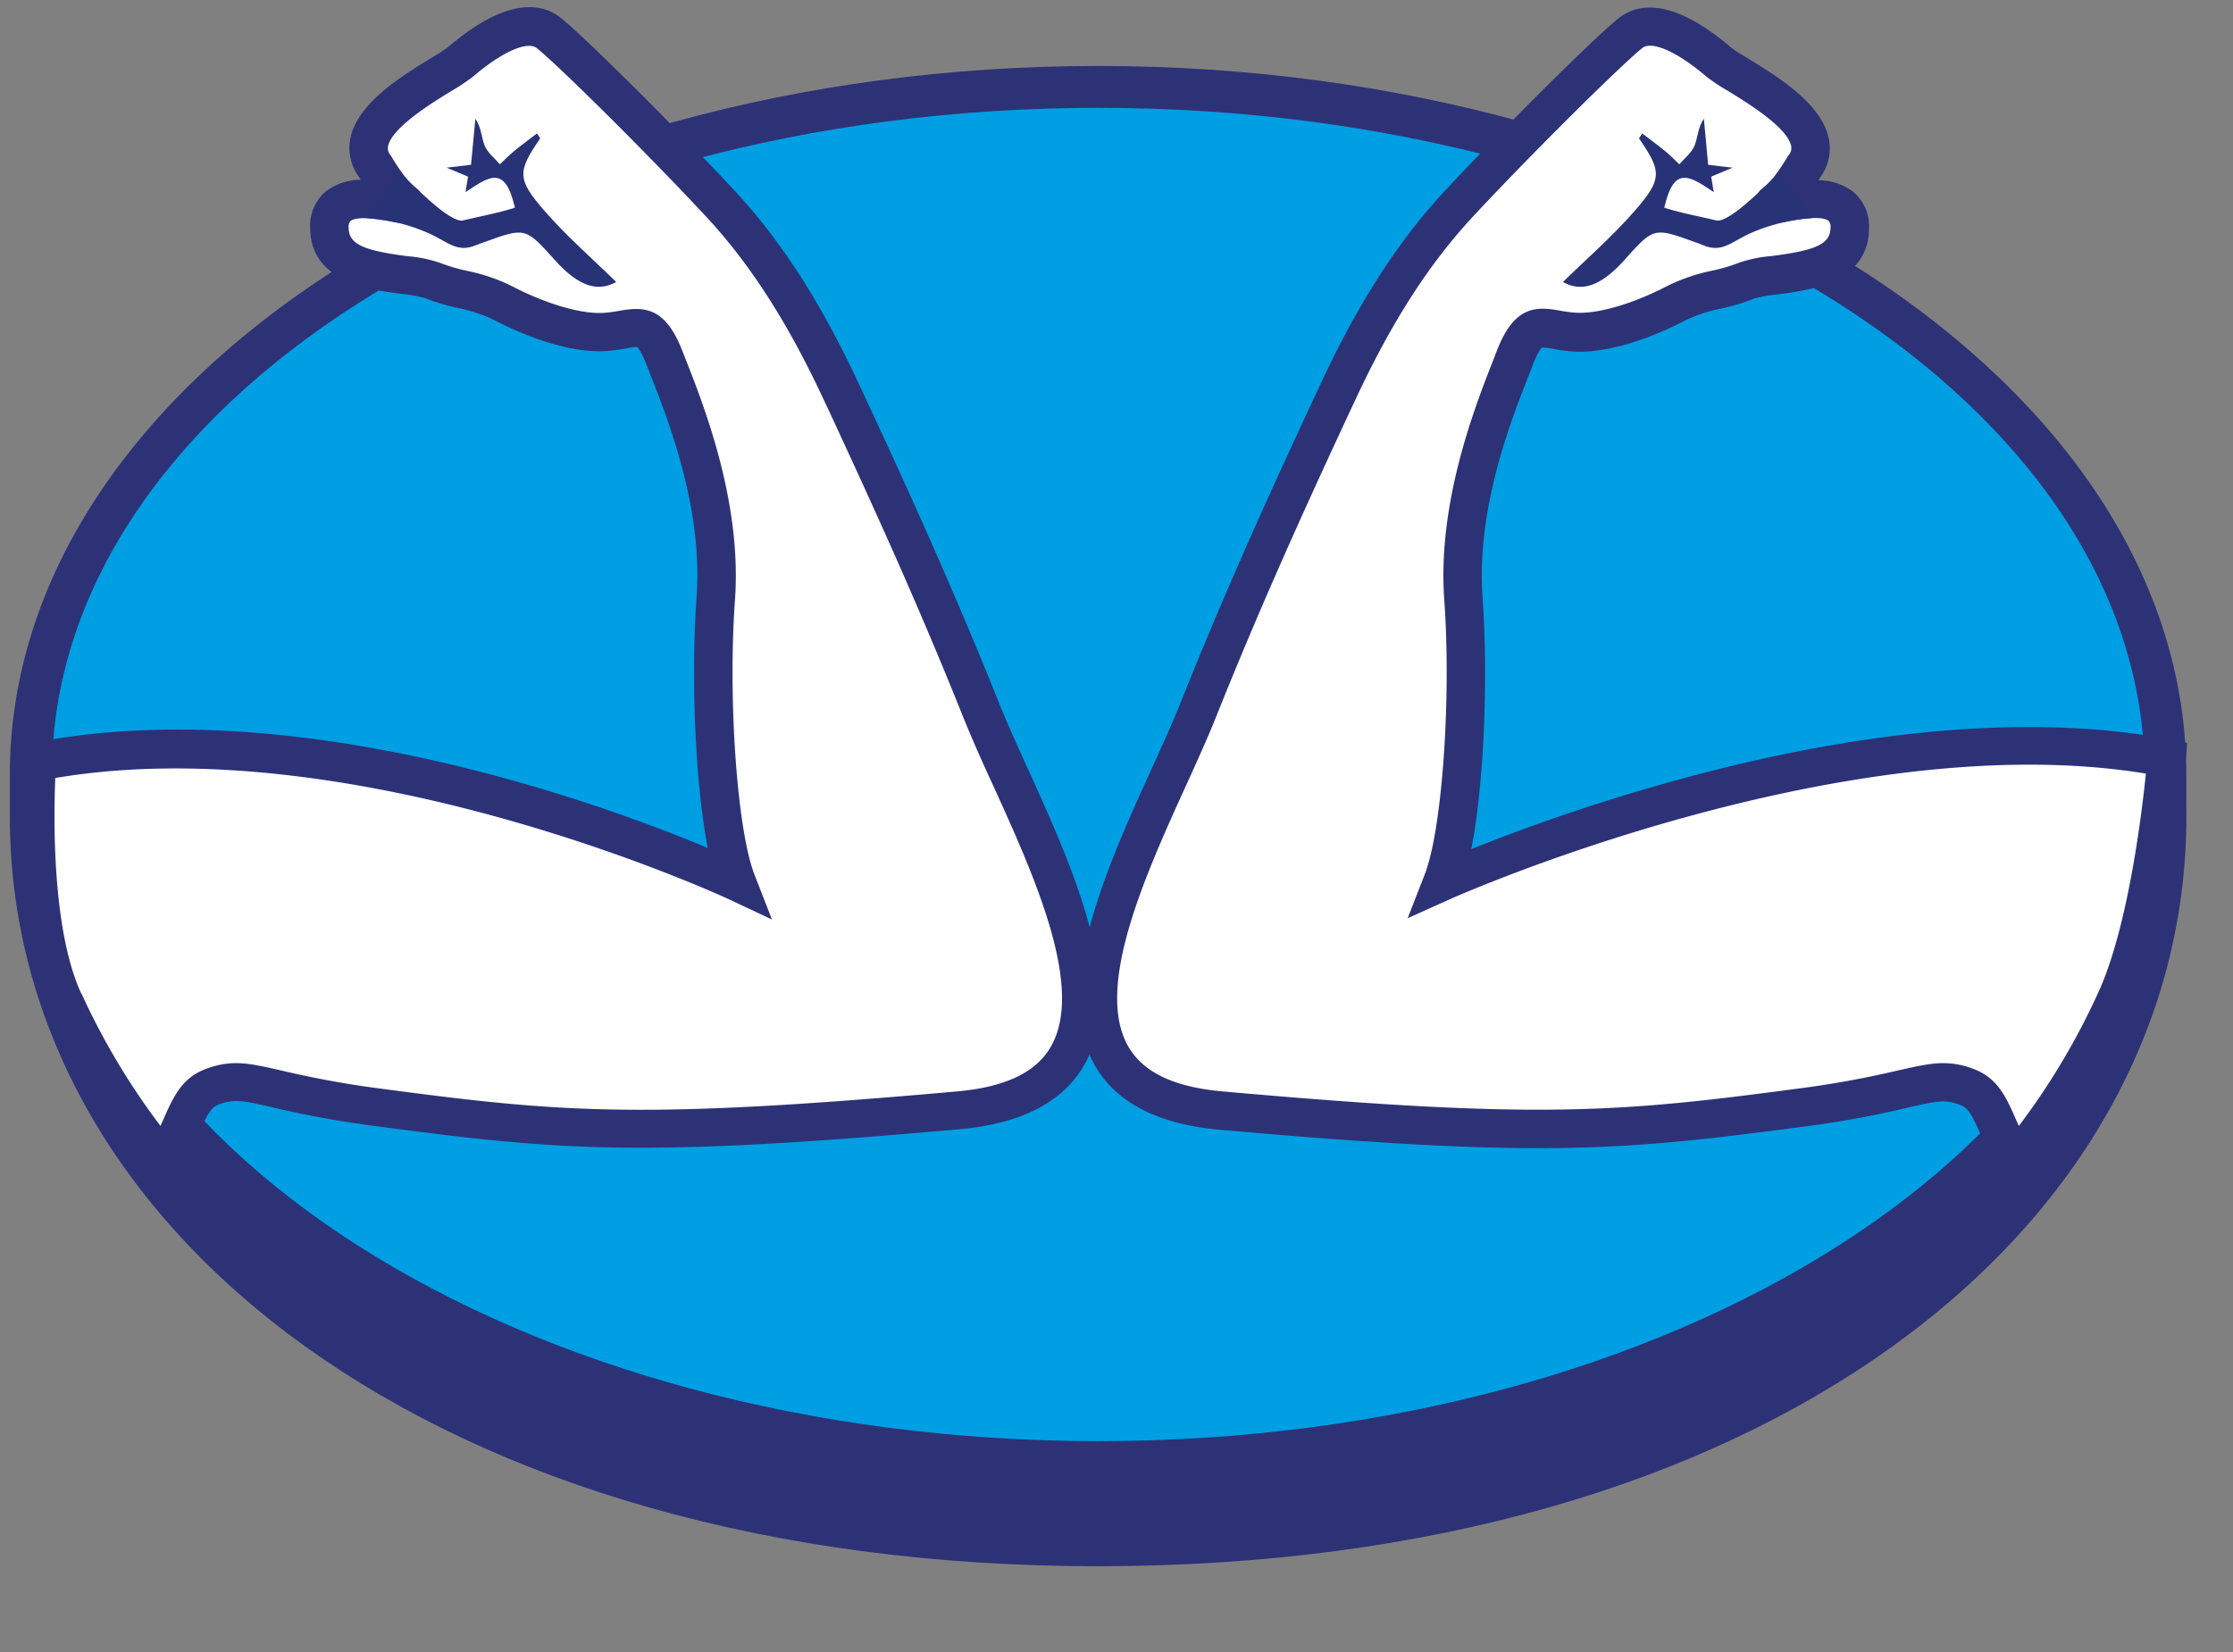 <svg width="50" height="37" viewBox="0 0 50 37" xmlns="http://www.w3.org/2000/svg">
    <rect x="0" y="0" width="50" height="37" fill="#808080" stroke="none"/>
    <g fill="none">
        <path
            d="M48.954 17.354c0-8.746-10.91-15.877-24.367-15.877S.22 8.607.22 17.354v.93c0 9.28 9.536 16.795 24.366 16.795 14.922 0 24.37-7.514 24.37-16.793l-.002-.932z"
            fill="#2D3277" />
        <path
            d="M48.021 17.346c0 8.246-10.49 14.931-23.429 14.931-12.94 0-23.43-6.685-23.43-14.93 0-8.247 10.49-14.932 23.43-14.932s23.43 6.685 23.43 14.931z"
            fill="#009EE3" />
        <path
            d="M1.434 22.438c1.128 2.416 2.257 3.57 2.257 3.57.497-.957.534-1.468 1.076-1.666.79-.287 1.086.122 3.674.466 4.099.548 5.878.704 13.006.07 5.167-.456 1.701-5.998.519-8.964-1.183-2.965-2.419-5.599-3.118-7.104-.698-1.504-1.558-2.996-2.739-4.266-1.18-1.27-3.224-3.313-3.816-3.796-.591-.482-1.611.323-1.988.646-.376.323-2.638 1.34-1.908 2.338 0 0 .35.604.645.812.295.208-1.666-.598-1.666.558 0 1.156 1.8.967 2.311 1.183.51.215 1.021.214 1.585.51.565.296 1.492.672 2.224.645.732-.028 1.004-.403 1.377.564.372.967 1.317 3.171 1.156 5.401-.16 2.23.035 5.24.466 6.34 0 0-8.627-4.055-15.667-2.685-.002 0-.265 3.51.606 5.378z"
            fill="#FFF" />
        <path
            d="M3.8 26.728l-.415-.423c-.048-.049-1.194-1.231-2.34-3.686-.909-1.947-.658-5.446-.647-5.594l.025-.327.321-.063c5.9-1.15 12.755 1.376 15.104 2.356-.293-1.508-.374-3.888-.25-5.62.144-1.988-.63-3.953-1.047-5.009l-.08-.206c-.129-.33-.205-.385-.209-.387-.08.005-.158.016-.236.033a3.5 3.5 0 01-.516.063c-.966.038-2.11-.522-2.438-.694a3.397 3.397 0 00-.822-.274 4.426 4.426 0 01-.73-.22 2.951 2.951 0 00-.508-.092c-.723-.091-2.067-.263-2.067-1.49a.999.999 0 01.353-.81c.224-.168.498-.259.779-.258l-.042-.069a1.09 1.09 0 01-.191-.856C8 2.31 9 1.699 9.662 1.295a4.27 4.27 0 00.365-.235c1.346-1.152 2.124-.99 2.54-.651.615.501 2.695 2.586 3.858 3.835 1.067 1.145 1.961 2.536 2.817 4.377l.128.274c.703 1.514 1.88 4.047 2.999 6.849.173.434.4.933.639 1.46 1.004 2.21 2.256 4.96 1.259 6.666-.479.822-1.413 1.299-2.779 1.421-7.165.64-8.96.478-13.102-.073-.772-.1-1.54-.24-2.297-.42-.675-.154-.847-.183-1.172-.068-.192.07-.265.198-.49.71-.09.204-.201.456-.352.75l-.275.538zm-1.974-4.472a15.74 15.74 0 001.767 2.961c.018-.037.033-.074.05-.11.237-.541.424-.968.981-1.172.575-.21.96-.121 1.658.037.732.174 1.473.31 2.22.407 4.069.541 5.837.697 12.911.067 1.087-.095 1.778-.422 2.113-.997.773-1.326-.376-3.851-1.299-5.88a35.792 35.792 0 01-.657-1.5c-1.108-2.78-2.282-5.295-2.979-6.805l-.129-.274c-.815-1.757-1.663-3.077-2.665-4.154-1.226-1.317-3.236-3.318-3.773-3.755-.213-.174-.79.083-1.437.639a4.53 4.53 0 01-.474.315c-.436.266-1.34.822-1.424 1.24a.234.234 0 00.057.203l.025.038c.122.212.372.574.52.678.186.114.26.346.177.548-.142.332-.485.264-.67.228-.519-.104-.84-.11-.952-.017a.194.194 0 00-.039.146c0 .36.308.51 1.316.639.249.019.494.069.73.149.195.075.396.135.6.178.353.071.696.188 1.018.348.578.303 1.411.617 2.01.596.132-.007.265-.024.396-.05.537-.092 1.014-.092 1.397.887l.08.203c.408 1.039 1.261 3.202 1.103 5.387-.16 2.223.048 5.156.437 6.154l.391 1.004-.973-.457c-.084-.039-8.315-3.855-15.074-2.712-.038.898-.076 3.416.587 4.84l.001-.01z"
            fill="#2D3277" />
        <path
            d="M8.223 4.887c.488.031.967.15 1.413.353.416.2.614.42 1.016.254.059-.025.12-.047.183-.068.929-.337.929-.337 1.588.398.534.595.96.722 1.375.492-.527-.517-1.11-1.023-1.61-1.598-.62-.712-.599-.881-.091-1.62l-.074-.109c-.172.132-.346.26-.514.397-.11.09-.211.195-.316.294-.117-.137-.274-.259-.34-.417-.075-.182-.07-.397-.208-.604l-.098 1.032-.547.064.48.201-.056.347c.559-.377.89-.591 1.106.35-.415.127-.738.183-1.164.284-.294.067-1.166-.842-1.382-1.047"
            fill="#283277" />
        <path
            d="M47.36 22.438c-1.127 2.416-2.252 3.57-2.252 3.57-.497-.957-.534-1.468-1.077-1.666-.789-.287-1.086.122-3.672.466-4.1.548-5.88.704-13.008.07-5.167-.456-1.7-5.998-.518-8.964 1.181-2.965 2.419-5.599 3.117-7.104.699-1.504 1.552-3 2.74-4.27 1.186-1.27 3.224-3.313 3.815-3.795.592-.482 1.613.322 1.989.645.376.324 2.638 1.34 1.908 2.338 0 0-.35.604-.645.813-.296.208 1.665-.598 1.665.558 0 1.156-1.802.967-2.313 1.187-.51.22-1.021.214-1.586.51-.564.296-1.49.672-2.223.645-.732-.028-1.004-.403-1.377.564s-1.317 3.171-1.156 5.401c.16 2.23-.036 5.24-.466 6.34 0 0 9.172-4.136 16.213-2.766 0-.005-.282 3.59-1.154 5.458z"
            fill="#FFF" />
        <path
            d="M44.994 26.728l-.273-.526c-.151-.291-.263-.548-.353-.75-.225-.513-.297-.64-.49-.71-.324-.118-.496-.087-1.17.068-.759.18-1.526.32-2.298.42-4.14.548-5.935.71-13.102.073-1.366-.122-2.3-.6-2.78-1.42-.995-1.711.256-4.46 1.26-6.667.24-.528.468-1.027.64-1.46 1.117-2.805 2.294-5.339 2.998-6.849l.128-.274c.854-1.842 1.75-3.232 2.816-4.377C33.533 3.006 35.613.92 36.229.42c.415-.34 1.193-.503 2.539.65.05.044.216.146.365.235.662.405 1.663 1.017 1.818 1.807.06.3-.01.611-.192.857l-.04.068c.28 0 .554.09.778.26.237.2.367.499.353.809 0 1.227-1.344 1.398-2.067 1.49a2.951 2.951 0 00-.507.091 4.442 4.442 0 01-.73.221 3.418 3.418 0 00-.823.274c-.327.173-1.472.73-2.438.694a3.515 3.515 0 01-.516-.063 1.134 1.134 0 00-.244-.03s-.074.057-.201.384l-.08.206c-.417 1.055-1.188 3.02-1.048 5.008.126 1.735.044 4.128-.252 5.637a43.45 43.45 0 014.712-1.576c5.324-1.448 8.888-1.278 10.94-.877l.377.073-.03.382c-.012.15-.298 3.694-1.193 5.61-1.146 2.455-2.292 3.637-2.34 3.686l-.416.411zm-1.48-2.916c.225 0 .449.042.66.123.557.204.745.631.981 1.172l.05.11a15.74 15.74 0 001.766-2.961c.665-1.426.98-3.963 1.078-4.93-6.776-1.109-15.482 2.768-15.57 2.808l-.96.432.382-.98c.39-.998.598-3.931.438-6.154-.158-2.183.695-4.346 1.105-5.387l.078-.202c.383-.984.86-.984 1.397-.888.13.026.263.043.396.05.599.021 1.431-.293 2.01-.596.323-.16.665-.277 1.018-.348.204-.043.405-.103.6-.178.236-.08.481-.13.73-.149 1.004-.128 1.315-.274 1.315-.64a.194.194 0 00-.039-.144c-.113-.092-.433-.092-.953.016-.183.037-.527.104-.67-.228a.446.446 0 01.178-.548c.148-.104.398-.466.52-.678l.026-.038c.05-.055.07-.13.057-.203-.084-.42-.99-.974-1.424-1.24a4.103 4.103 0 01-.474-.315c-.647-.555-1.225-.811-1.438-.639-.536.438-2.547 2.438-3.773 3.756-1.004 1.077-1.85 2.397-2.665 4.154l-.128.273c-.7 1.506-1.871 4.026-2.98 6.808-.183.456-.412.961-.656 1.499-.923 2.029-2.073 4.555-1.3 5.88.335.575 1.026.902 2.112.998 7.076.63 8.843.473 12.914-.068a21.867 21.867 0 002.219-.406c.408-.09.707-.16 1-.16z"
            fill="#2D3277" />
        <path
            d="M40.571 4.887a4.055 4.055 0 00-1.413.353c-.416.2-.614.42-1.016.254a2.694 2.694 0 00-.182-.068c-.929-.337-.929-.337-1.587.398-.535.595-.962.722-1.376.492.527-.517 1.11-1.023 1.61-1.598.62-.712.6-.881.092-1.62l.074-.109c.171.132.347.26.514.397.111.09.21.195.317.294.116-.137.274-.259.339-.417.075-.182.07-.397.209-.604l.096 1.032.548.064-.48.201.057.347c-.56-.377-.892-.591-1.107.35.415.127.739.183 1.164.284.295.067 1.166-.842 1.382-1.047"
            fill="#283277" />
    </g>
</svg>